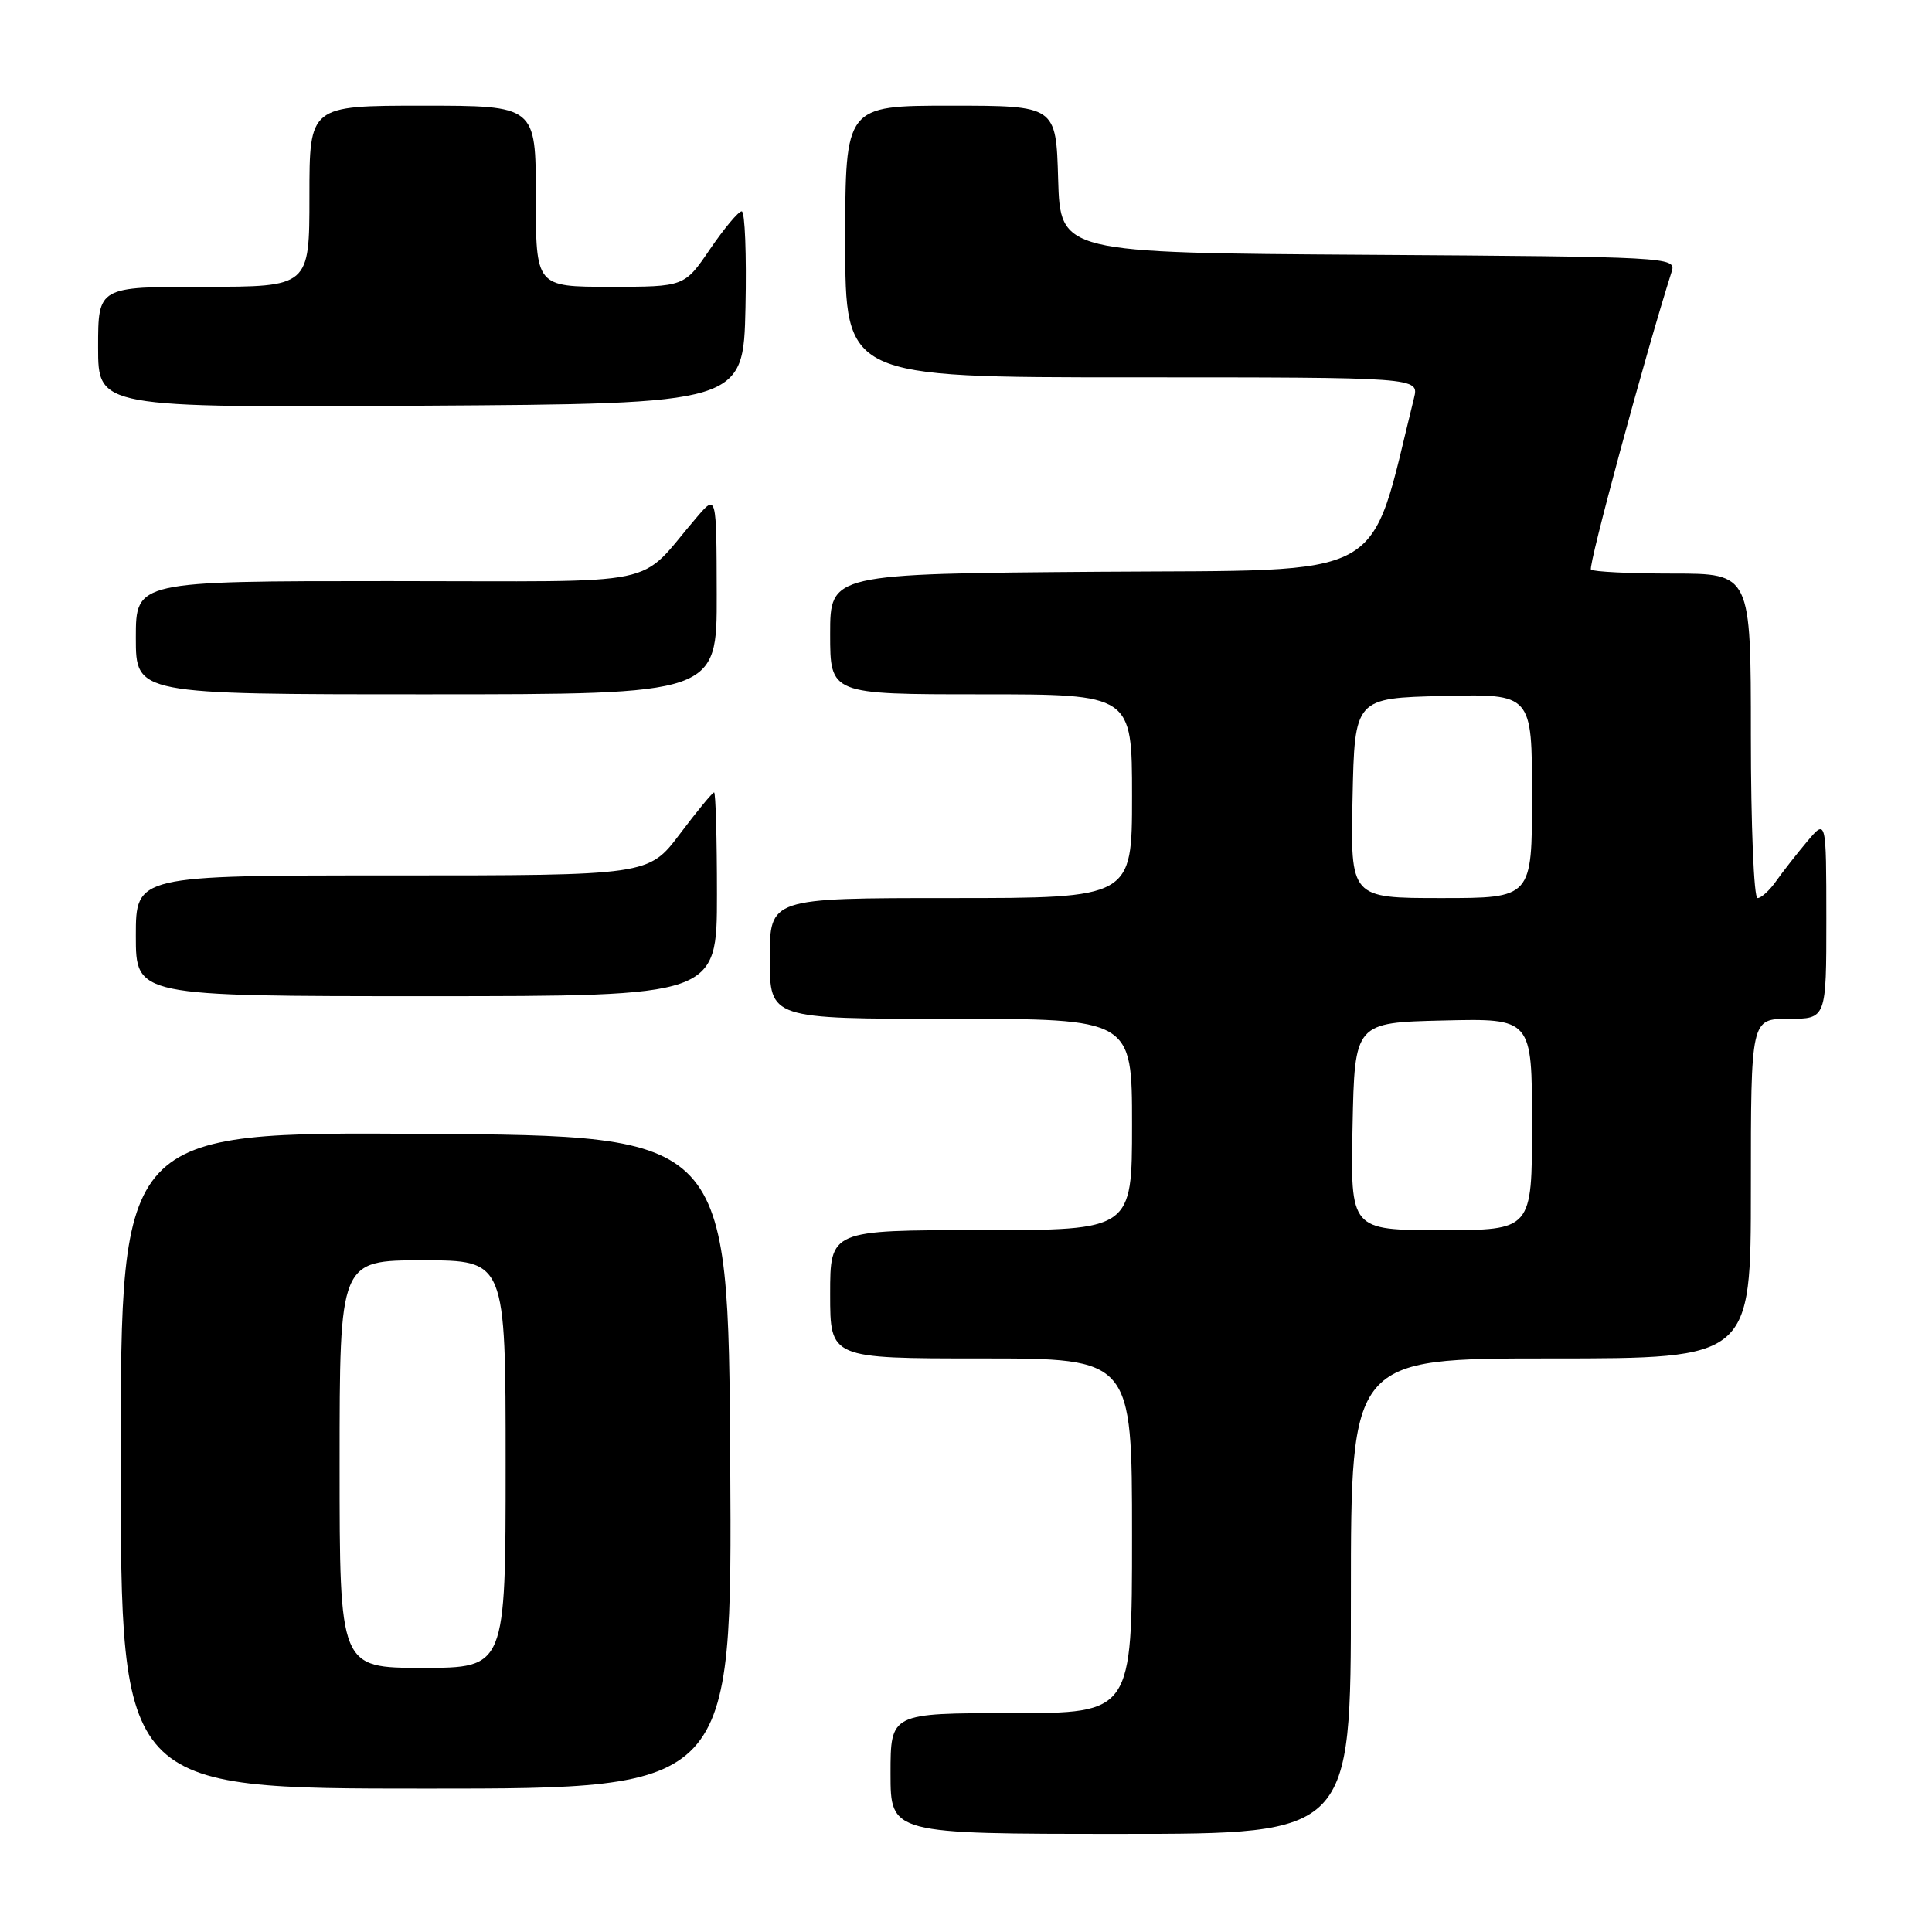 <?xml version="1.0" encoding="UTF-8" standalone="no"?>
<!DOCTYPE svg PUBLIC "-//W3C//DTD SVG 1.1//EN" "http://www.w3.org/Graphics/SVG/1.1/DTD/svg11.dtd" >
<svg xmlns="http://www.w3.org/2000/svg" xmlns:xlink="http://www.w3.org/1999/xlink" version="1.1" viewBox="0 0 256 256">
 <g >
 <path fill="currentColor"
d=" M 179.00 211.50 C 179.00 180.00 179.00 180.00 205.50 180.00 C 232.00 180.00 232.00 180.00 232.00 157.50 C 232.00 135.00 232.00 135.00 237.00 135.00 C 242.00 135.00 242.00 135.00 242.00 121.75 C 241.99 108.50 241.99 108.50 239.46 111.50 C 238.07 113.15 236.23 115.51 235.35 116.75 C 234.48 117.99 233.37 119.00 232.88 119.00 C 232.40 119.00 232.00 109.33 232.00 97.50 C 232.00 76.00 232.00 76.00 221.67 76.00 C 215.98 76.00 211.10 75.76 210.81 75.47 C 210.40 75.06 217.97 47.13 221.52 35.94 C 222.11 34.07 221.05 34.02 181.31 33.76 C 140.50 33.50 140.50 33.50 140.21 23.75 C 139.93 14.00 139.93 14.00 125.96 14.00 C 112.00 14.00 112.00 14.00 112.00 32.00 C 112.00 50.00 112.00 50.00 150.02 50.00 C 188.04 50.00 188.04 50.00 187.36 52.75 C 181.27 77.33 184.63 75.48 145.66 75.76 C 110.00 76.03 110.00 76.03 110.00 84.01 C 110.00 92.00 110.00 92.00 130.00 92.00 C 150.00 92.00 150.00 92.00 150.00 105.50 C 150.00 119.00 150.00 119.00 126.00 119.00 C 102.00 119.00 102.00 119.00 102.00 127.00 C 102.00 135.00 102.00 135.00 126.00 135.00 C 150.00 135.00 150.00 135.00 150.00 149.00 C 150.00 163.00 150.00 163.00 130.00 163.00 C 110.00 163.00 110.00 163.00 110.00 171.50 C 110.00 180.00 110.00 180.00 130.00 180.00 C 150.00 180.00 150.00 180.00 150.00 203.50 C 150.00 227.00 150.00 227.00 134.00 227.00 C 118.00 227.00 118.00 227.00 118.00 235.00 C 118.00 243.00 118.00 243.00 148.50 243.00 C 179.00 243.00 179.00 243.00 179.00 211.50 Z  M 96.76 193.75 C 96.50 150.50 96.50 150.50 56.25 150.24 C 16.00 149.98 16.00 149.98 16.00 193.49 C 16.00 237.00 16.00 237.00 56.51 237.00 C 97.02 237.00 97.02 237.00 96.76 193.75 Z  M 95.00 118.50 C 95.00 111.08 94.83 105.00 94.62 105.00 C 94.41 105.00 92.37 107.47 90.09 110.50 C 85.94 116.00 85.94 116.00 51.97 116.00 C 18.00 116.00 18.00 116.00 18.00 124.00 C 18.00 132.00 18.00 132.00 56.50 132.00 C 95.00 132.00 95.00 132.00 95.00 118.50 Z  M 94.97 78.75 C 94.94 65.50 94.94 65.50 92.36 68.50 C 84.18 78.00 88.99 77.00 51.49 77.00 C 18.00 77.00 18.00 77.00 18.00 84.50 C 18.00 92.00 18.00 92.00 56.50 92.00 C 95.00 92.00 95.00 92.00 94.97 78.75 Z  M 98.78 40.75 C 98.93 33.74 98.71 28.00 98.28 28.00 C 97.85 28.00 95.97 30.25 94.09 33.00 C 90.69 38.00 90.69 38.00 80.84 38.00 C 71.00 38.00 71.00 38.00 71.00 26.00 C 71.00 14.00 71.00 14.00 56.00 14.00 C 41.00 14.00 41.00 14.00 41.00 26.00 C 41.00 38.00 41.00 38.00 27.00 38.00 C 13.00 38.00 13.00 38.00 13.00 46.01 C 13.00 54.02 13.00 54.02 55.75 53.76 C 98.50 53.50 98.50 53.50 98.78 40.75 Z  M 179.22 149.25 C 179.50 135.50 179.50 135.50 191.25 135.22 C 203.00 134.94 203.00 134.94 203.00 148.97 C 203.00 163.00 203.00 163.00 190.97 163.00 C 178.94 163.00 178.94 163.00 179.22 149.25 Z  M 179.22 105.75 C 179.50 92.50 179.50 92.50 191.25 92.22 C 203.00 91.94 203.00 91.94 203.00 105.47 C 203.00 119.00 203.00 119.00 190.97 119.00 C 178.94 119.00 178.94 119.00 179.22 105.75 Z  M 45.00 194.00 C 45.00 167.00 45.00 167.00 56.00 167.00 C 67.00 167.00 67.00 167.00 67.00 194.00 C 67.00 221.00 67.00 221.00 56.00 221.00 C 45.00 221.00 45.00 221.00 45.00 194.00 Z "/>
</g>
</svg>